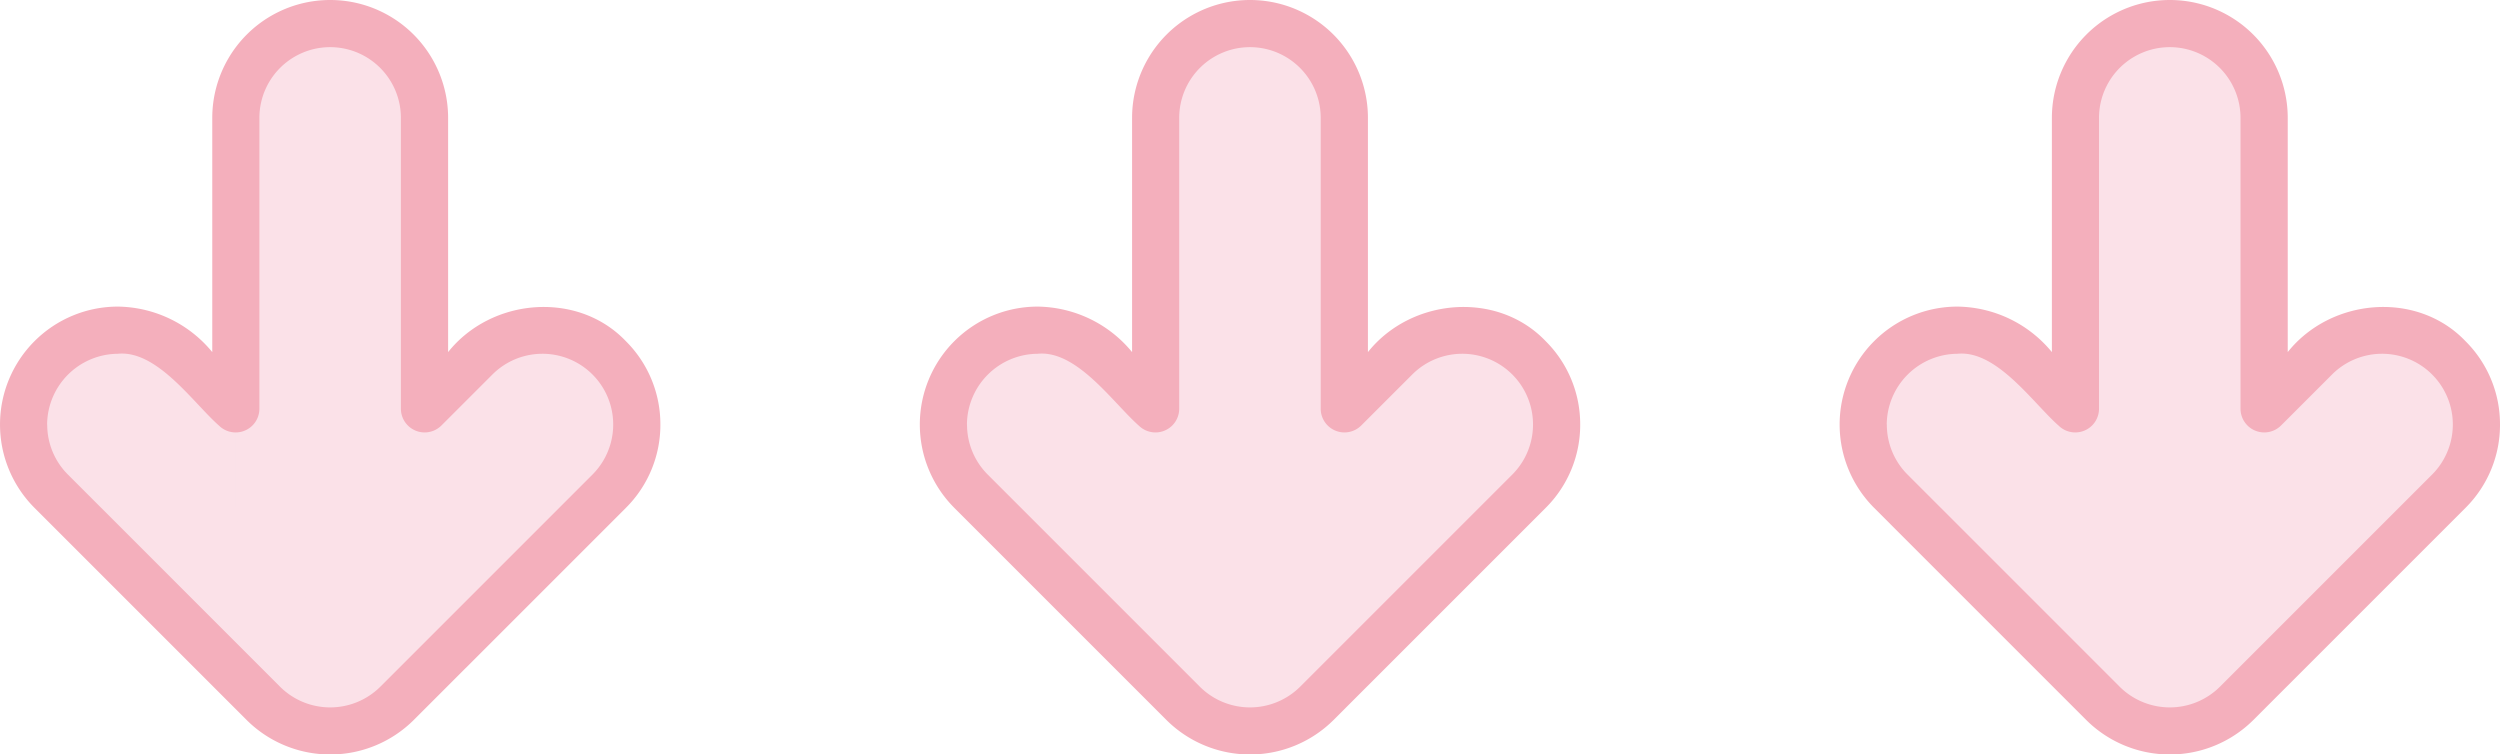 <svg xmlns="http://www.w3.org/2000/svg" width="303.996" height="91.745" viewBox="0 0 303.996 91.745">
  <g id="arrow-up" transform="translate(-662.002 -1525)">
    <g id="arrow-up-2" data-name="arrow-up" transform="translate(662.002 1525)">
      <path id="パス_1958" data-name="パス 1958" d="M80.565,13.471a11.436,11.436,0,0,1-3.36,8.111L51.394,47.394a11.47,11.47,0,0,1-16.223,0L9.36,21.583A11.471,11.471,0,0,1,25.583,5.36l17.7,17.7,17.7-17.7a11.472,11.472,0,0,1,19.583,8.111Z" transform="translate(-3.129 38.136)" fill="#fbe1e8"/>
      <path id="パス_1959" data-name="パス 1959" d="M46.943,24.472v47.32a11.472,11.472,0,0,1-22.943,0V24.472a11.472,11.472,0,0,1,22.943,0Z" transform="translate(4.682 -10.146)" fill="#fbe1e8"/>
      <path id="パス_1960" data-name="パス 1960" d="M84.3,51.631a14.243,14.243,0,0,1-4.2,10.139L54.287,87.581a14.406,14.406,0,0,1-20.279,0L8.2,61.771A14.339,14.339,0,0,1,18.337,37.292a15.093,15.093,0,0,1,11.472,5.532V14.349a14.339,14.339,0,0,1,28.679,0V42.824c5.237-6.568,15.7-7.518,21.611-1.332a14.245,14.245,0,0,1,4.2,10.139Zm-74.561,0a8.579,8.579,0,0,0,2.516,6.084L38.064,83.526a8.644,8.644,0,0,0,12.167,0L76.043,57.715A8.6,8.6,0,1,0,63.876,45.548l-6.229,6.228a2.887,2.887,0,0,1-4.9-2.028v-35.4a8.6,8.6,0,0,0-17.207,0v35.4a2.887,2.887,0,0,1-4.9,2.028c-3.117-2.74-7.529-9.22-12.312-8.748a8.664,8.664,0,0,0-8.6,8.6Z" transform="translate(-3.998 -0.01)" fill="#f4afbc"/>
    </g>
    <g id="arrow-up-3" data-name="arrow-up" transform="translate(773.85 1525)">
      <path id="パス_1958-2" data-name="パス 1958" d="M80.565,13.471a11.436,11.436,0,0,1-3.36,8.111L51.394,47.394a11.47,11.47,0,0,1-16.223,0L9.36,21.583A11.471,11.471,0,0,1,25.583,5.36l17.7,17.7,17.7-17.7a11.472,11.472,0,0,1,19.583,8.111Z" transform="translate(-3.129 38.136)" fill="#fbe1e8"/>
      <path id="パス_1959-2" data-name="パス 1959" d="M46.943,24.472v47.32a11.472,11.472,0,0,1-22.943,0V24.472a11.472,11.472,0,0,1,22.943,0Z" transform="translate(4.682 -10.146)" fill="#fbe1e8"/>
      <path id="パス_1960-2" data-name="パス 1960" d="M84.3,51.631a14.243,14.243,0,0,1-4.2,10.139L54.287,87.581a14.406,14.406,0,0,1-20.279,0L8.2,61.771A14.339,14.339,0,0,1,18.337,37.292a15.093,15.093,0,0,1,11.472,5.532V14.349a14.339,14.339,0,0,1,28.679,0V42.824c5.237-6.568,15.7-7.518,21.611-1.332a14.245,14.245,0,0,1,4.2,10.139Zm-74.561,0a8.579,8.579,0,0,0,2.516,6.084L38.064,83.526a8.644,8.644,0,0,0,12.167,0L76.043,57.715A8.6,8.6,0,1,0,63.876,45.548l-6.229,6.228a2.887,2.887,0,0,1-4.9-2.028v-35.4a8.6,8.6,0,0,0-17.207,0v35.4a2.887,2.887,0,0,1-4.9,2.028c-3.117-2.74-7.529-9.22-12.312-8.748a8.664,8.664,0,0,0-8.6,8.6Z" transform="translate(-3.998 -0.01)" fill="#f4afbc"/>
    </g>
    <g id="arrow-up-4" data-name="arrow-up" transform="translate(885.697 1525)">
      <path id="パス_1958-3" data-name="パス 1958" d="M80.565,13.471a11.436,11.436,0,0,1-3.36,8.111L51.394,47.394a11.47,11.47,0,0,1-16.223,0L9.36,21.583A11.471,11.471,0,0,1,25.583,5.36l17.7,17.7,17.7-17.7a11.472,11.472,0,0,1,19.583,8.111Z" transform="translate(-3.129 38.136)" fill="#fbe1e8"/>
      <path id="パス_1959-3" data-name="パス 1959" d="M46.943,24.472v47.32a11.472,11.472,0,0,1-22.943,0V24.472a11.472,11.472,0,0,1,22.943,0Z" transform="translate(4.682 -10.146)" fill="#fbe1e8"/>
      <path id="パス_1960-3" data-name="パス 1960" d="M84.3,51.631a14.243,14.243,0,0,1-4.2,10.139L54.287,87.581a14.406,14.406,0,0,1-20.279,0L8.2,61.771A14.339,14.339,0,0,1,18.337,37.292a15.093,15.093,0,0,1,11.472,5.532V14.349a14.339,14.339,0,0,1,28.679,0V42.824c5.237-6.568,15.7-7.518,21.611-1.332a14.245,14.245,0,0,1,4.2,10.139Zm-74.561,0a8.579,8.579,0,0,0,2.516,6.084L38.064,83.526a8.644,8.644,0,0,0,12.167,0L76.043,57.715A8.6,8.6,0,1,0,63.876,45.548l-6.229,6.228a2.887,2.887,0,0,1-4.9-2.028v-35.4a8.6,8.6,0,0,0-17.207,0v35.4a2.887,2.887,0,0,1-4.9,2.028c-3.117-2.74-7.529-9.22-12.312-8.748a8.664,8.664,0,0,0-8.6,8.6Z" transform="translate(-3.998 -0.01)" fill="#f4afbc"/>
    </g>
  </g>
</svg>
